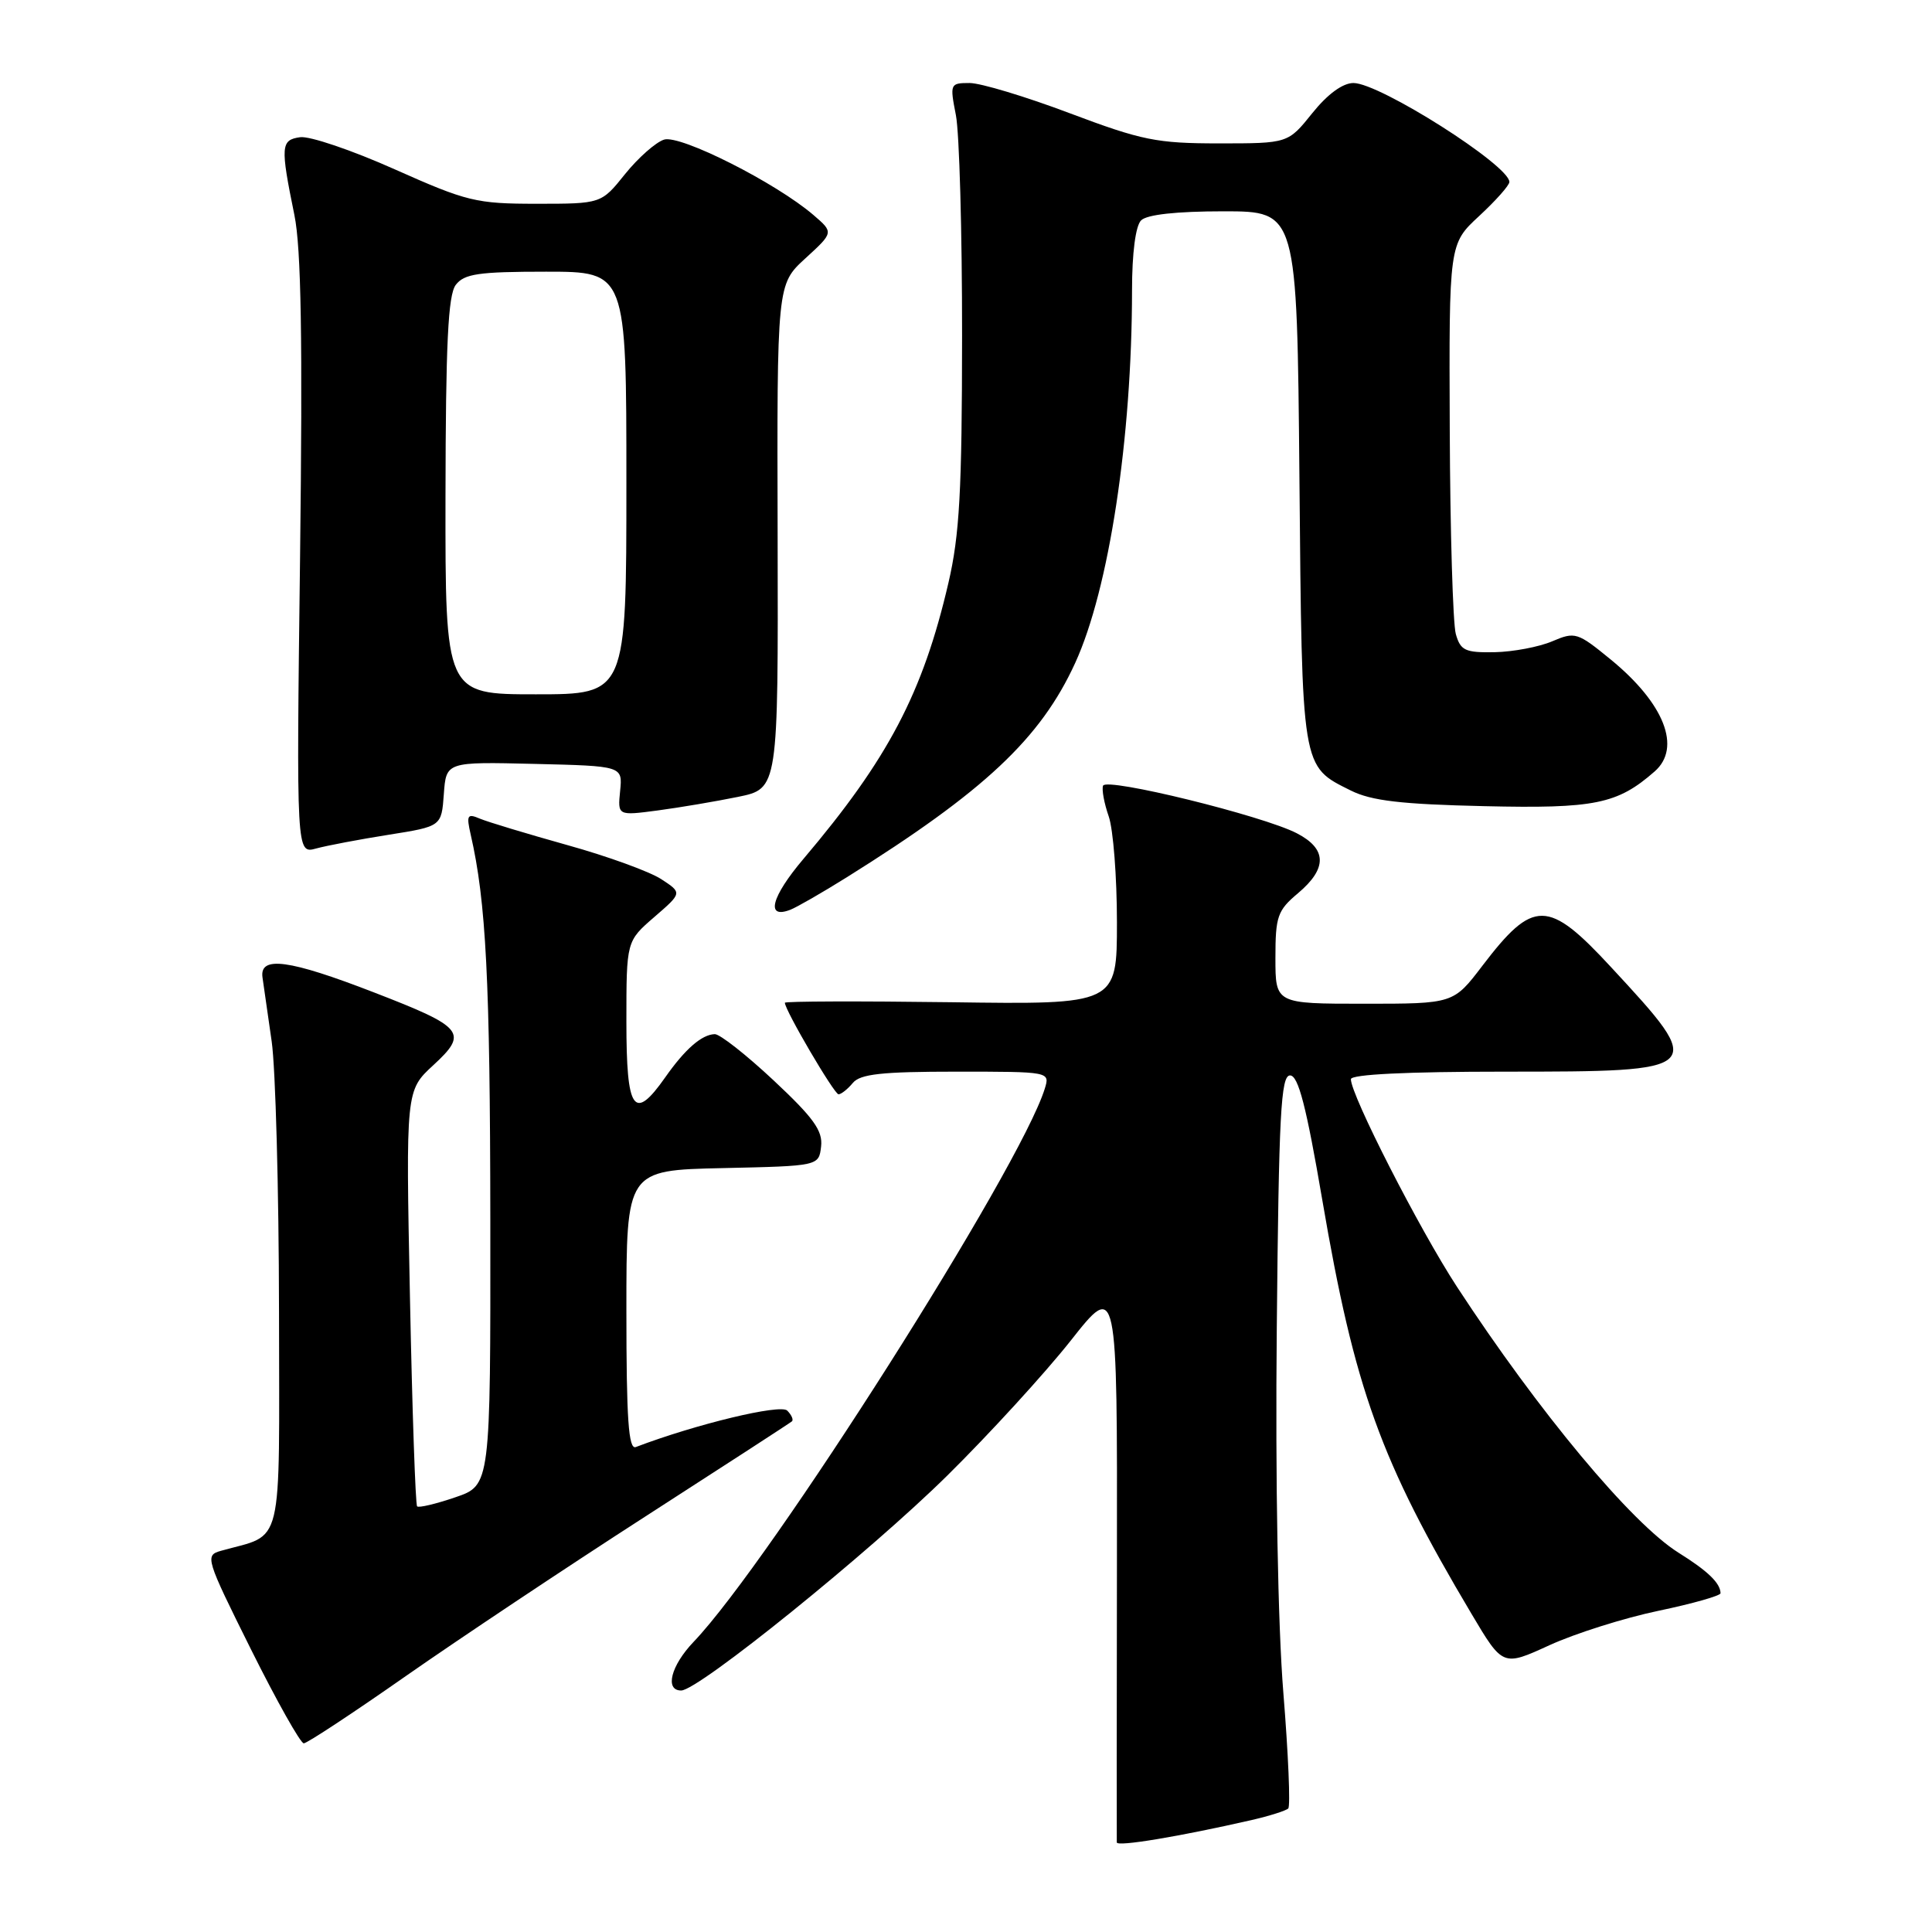 <?xml version="1.0" encoding="UTF-8" standalone="no"?>
<!DOCTYPE svg PUBLIC "-//W3C//DTD SVG 1.1//EN" "http://www.w3.org/Graphics/SVG/1.1/DTD/svg11.dtd" >
<svg xmlns="http://www.w3.org/2000/svg" xmlns:xlink="http://www.w3.org/1999/xlink" version="1.1" viewBox="0 0 256 256">
 <g >
 <path fill="currentColor"
d=" M 165.83 241.17 C 168.21 240.62 170.40 239.93 170.70 239.63 C 171.00 239.33 170.71 232.43 170.05 224.29 C 169.33 215.40 168.98 196.15 169.18 176.00 C 169.45 147.62 169.72 142.50 170.94 142.50 C 172.03 142.50 173.09 146.59 175.21 159.00 C 179.50 184.09 182.90 193.52 194.98 213.84 C 199.13 220.83 199.13 220.83 205.31 218.00 C 208.72 216.44 215.21 214.39 219.75 213.44 C 224.29 212.49 227.99 211.44 227.98 211.11 C 227.95 209.76 226.30 208.17 222.41 205.74 C 216.18 201.84 203.87 187.06 193.05 170.50 C 188.07 162.87 179.00 145.12 179.00 143.00 C 179.00 142.36 186.41 142.00 199.38 142.00 C 226.09 142.00 226.20 141.89 213.48 128.16 C 205.12 119.12 203.19 119.10 196.43 127.96 C 192.59 133.00 192.59 133.00 180.79 133.00 C 169.00 133.00 169.00 133.00 169.00 126.94 C 169.00 121.42 169.27 120.64 172.00 118.35 C 175.89 115.07 175.84 112.48 171.83 110.41 C 167.32 108.08 146.57 102.98 146.16 104.11 C 145.97 104.62 146.31 106.45 146.91 108.17 C 147.51 109.89 148.00 116.21 148.00 122.20 C 148.00 133.11 148.00 133.11 126.00 132.80 C 113.90 132.64 104.00 132.67 104.00 132.87 C 104.00 133.85 110.54 145.00 111.11 145.00 C 111.46 145.00 112.32 144.32 113.00 143.50 C 113.98 142.31 116.85 142.00 126.69 142.00 C 139.13 142.00 139.13 142.00 138.44 144.25 C 135.18 154.77 102.06 206.93 91.91 217.55 C 88.90 220.70 88.05 224.00 90.26 224.00 C 92.55 224.00 115.25 205.66 125.54 195.50 C 131.11 190.00 138.45 181.97 141.86 177.66 C 148.05 169.81 148.05 169.81 148.00 206.66 C 147.97 226.92 147.96 243.79 147.98 244.13 C 148.00 244.73 156.24 243.36 165.83 241.17 Z  M 53.77 222.09 C 60.77 217.20 75.05 207.68 85.50 200.95 C 95.95 194.22 104.69 188.55 104.93 188.34 C 105.17 188.14 104.89 187.49 104.31 186.91 C 103.41 186.01 92.24 188.70 84.25 191.74 C 83.28 192.11 83.00 188.09 83.00 173.64 C 83.00 155.06 83.00 155.06 95.75 154.78 C 108.50 154.50 108.50 154.50 108.80 151.91 C 109.04 149.83 107.80 148.11 102.51 143.16 C 98.89 139.77 95.38 137.01 94.71 137.03 C 92.99 137.08 90.78 139.00 88.15 142.75 C 83.99 148.67 83.00 147.25 83.00 135.36 C 83.00 124.71 83.00 124.71 86.70 121.51 C 90.40 118.31 90.40 118.31 87.63 116.50 C 86.11 115.50 80.51 113.46 75.18 111.98 C 69.86 110.49 64.65 108.92 63.60 108.48 C 61.92 107.76 61.78 108.00 62.37 110.59 C 64.41 119.48 64.94 129.89 64.97 161.66 C 65.00 196.81 65.00 196.81 60.33 198.40 C 57.76 199.28 55.48 199.82 55.27 199.60 C 55.05 199.38 54.62 186.89 54.32 171.85 C 53.77 144.50 53.77 144.50 57.42 141.14 C 62.08 136.84 61.50 136.12 49.58 131.51 C 38.33 127.15 34.38 126.61 34.78 129.50 C 34.93 130.60 35.48 134.43 36.00 138.00 C 36.51 141.57 36.95 157.61 36.97 173.63 C 37.00 205.93 37.68 203.13 29.28 205.49 C 27.13 206.10 27.24 206.46 33.26 218.56 C 36.67 225.40 39.82 231.00 40.25 231.00 C 40.68 231.00 46.77 226.99 53.77 222.09 Z  M 112.21 116.24 C 130.44 104.84 137.89 97.85 142.47 87.84 C 146.95 78.06 149.99 58.10 150.00 38.45 C 150.00 33.53 150.47 29.93 151.20 29.20 C 151.97 28.43 155.90 28.00 162.13 28.00 C 171.86 28.00 171.86 28.00 172.18 63.25 C 172.53 102.17 172.42 101.47 178.99 104.75 C 181.72 106.11 185.66 106.57 196.66 106.82 C 211.34 107.16 214.31 106.55 219.25 102.22 C 222.84 99.08 220.54 93.21 213.43 87.39 C 209.02 83.78 208.71 83.68 205.67 84.98 C 203.93 85.72 200.50 86.37 198.05 86.42 C 194.13 86.49 193.52 86.20 192.90 84.00 C 192.52 82.62 192.15 70.43 192.10 56.91 C 192.00 32.32 192.00 32.32 196.00 28.62 C 198.20 26.58 200.00 24.56 200.00 24.11 C 200.00 21.91 182.82 11.00 179.34 11.00 C 177.92 11.00 175.91 12.47 173.88 15.00 C 170.67 19.00 170.67 19.00 161.51 19.00 C 153.27 19.00 151.30 18.60 141.74 15.00 C 135.91 12.80 129.94 11.00 128.48 11.00 C 125.89 11.00 125.85 11.11 126.66 15.25 C 127.12 17.59 127.49 30.75 127.48 44.50 C 127.47 65.01 127.15 70.89 125.67 77.24 C 122.28 91.83 117.68 100.57 106.46 113.81 C 102.18 118.86 101.42 121.82 104.72 120.55 C 105.55 120.23 108.93 118.29 112.21 116.24 Z  M 51.50 110.61 C 58.50 109.50 58.50 109.50 58.81 105.22 C 59.12 100.94 59.12 100.94 70.81 101.22 C 82.50 101.50 82.50 101.50 82.17 104.80 C 81.84 108.09 81.84 108.09 87.15 107.39 C 90.07 107.00 94.86 106.19 97.79 105.59 C 103.12 104.50 103.12 104.50 103.04 71.09 C 102.95 37.69 102.95 37.69 106.71 34.24 C 110.47 30.80 110.47 30.80 107.81 28.51 C 102.84 24.23 90.14 17.82 87.99 18.50 C 86.89 18.85 84.56 20.91 82.82 23.07 C 79.67 27.00 79.67 27.00 71.10 27.00 C 63.08 27.00 61.87 26.70 52.29 22.43 C 46.65 19.91 41.02 18.00 39.77 18.18 C 37.20 18.54 37.14 19.34 39.01 28.50 C 39.91 32.89 40.11 45.04 39.76 73.82 C 39.27 113.15 39.27 113.15 41.89 112.43 C 43.32 112.04 47.65 111.22 51.50 110.61 Z  M 59.03 65.75 C 59.06 45.51 59.37 39.10 60.39 37.75 C 61.51 36.28 63.40 36.00 72.36 36.00 C 83.00 36.00 83.00 36.00 83.00 64.00 C 83.00 92.00 83.00 92.00 71.00 92.00 C 59.00 92.00 59.00 92.00 59.03 65.75 Z "/>
</g>
</svg>